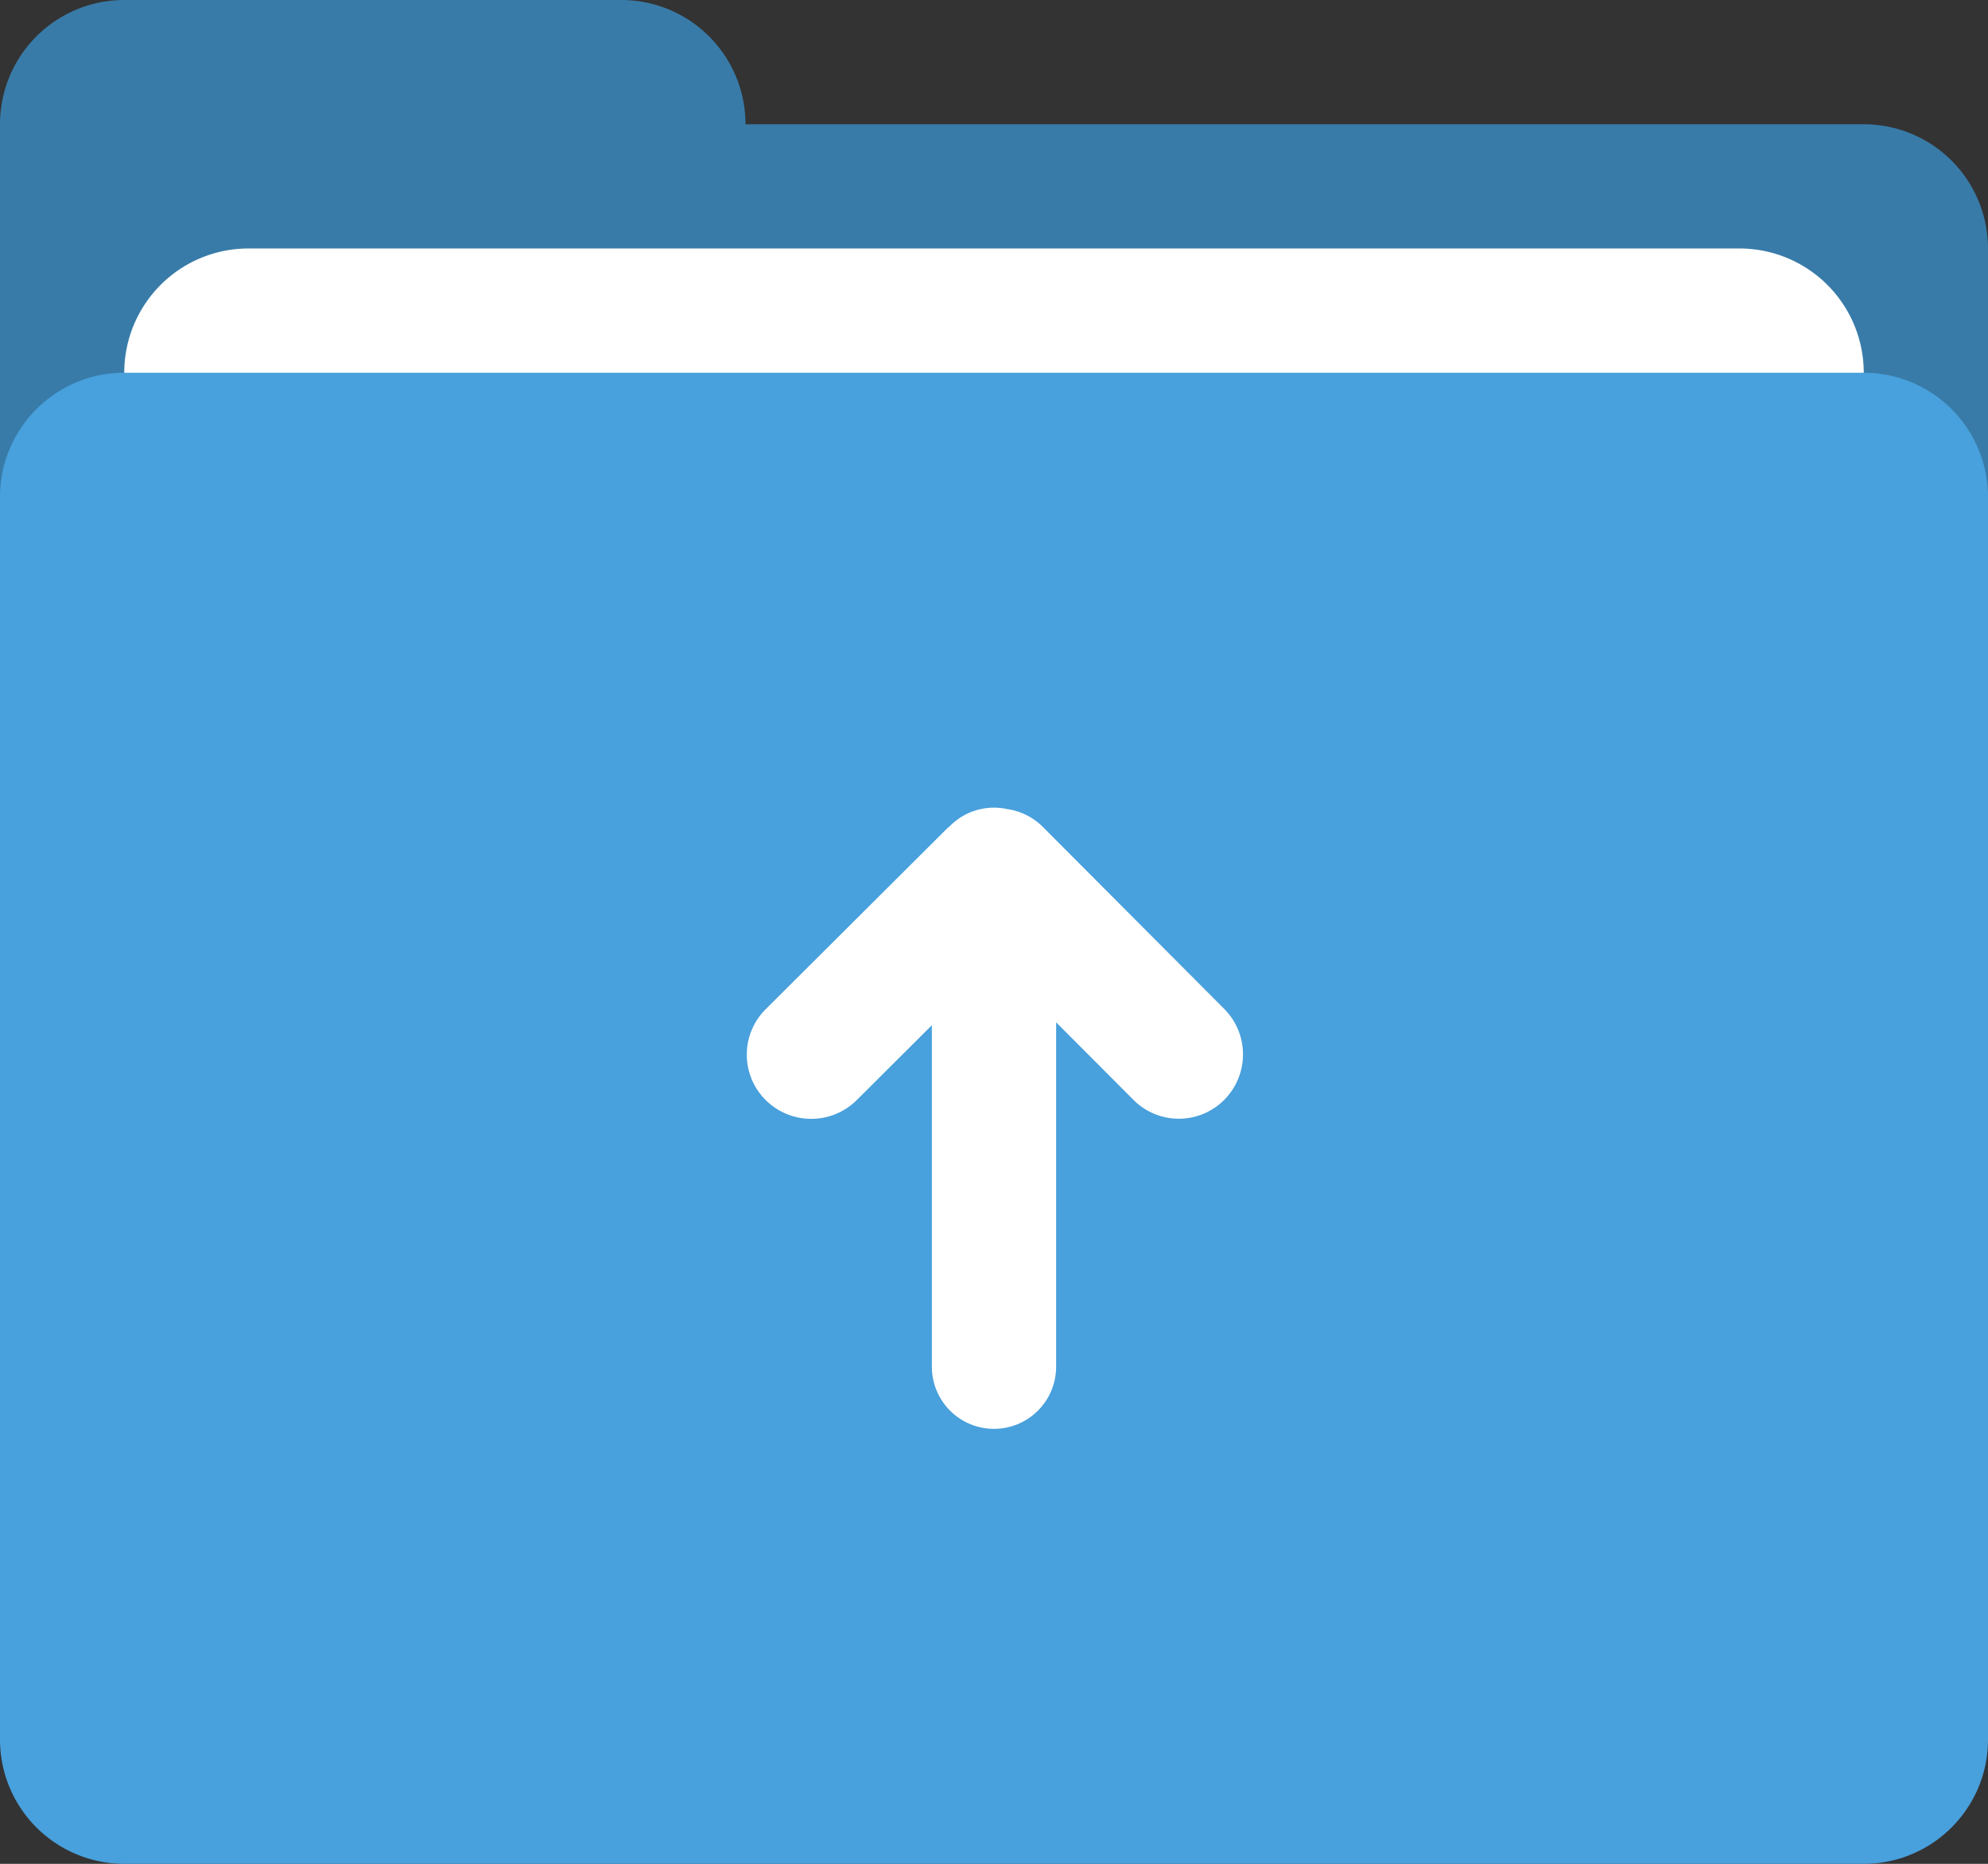 <svg xmlns="http://www.w3.org/2000/svg" width="64" height="60.001"><rect width="100%" height="100%" fill="#333333" stroke="none"/><path d="M60 4H24a4 4 0 00-4-4H4a4 4 0 00-4 4v12a4.001 4.001 0 004 4.001h56c2.209 0 4-1.792 4-4.001V7.999A4 4 0 0060 4z" fill-rule="evenodd" clip-rule="evenodd" fill="#387ba8"/><path d="M56 7.999H8a4 4 0 00-4 4V16a4.001 4.001 0 004 4.001h48c2.209 0 4-1.792 4-4.001v-4.001a4 4 0 00-4-4z" fill="#fff"/><path d="M60 11.999H4c-2.209 0-4 1.792-4 4.001v40a4.001 4.001 0 004 4.001h56c2.209 0 4-1.792 4-4.001V16a4.001 4.001 0 00-4-4.001z" fill="#48a0dc"/><path d="M39.411 32.478l-5.841-5.86a2.03 2.03 0 00-1.151-.573 1.995 1.995 0 00-1.85.559c-.017.016-.037.024-.054.041l-5.866 5.845a2.062 2.062 0 000 2.923 2.08 2.08 0 002.934 0L30 33.004v10.994a2 2 0 104 0V32.91l2.49 2.498a2.061 2.061 0 002.921 0 2.076 2.076 0 000-2.93z" fill-rule="evenodd" clip-rule="evenodd" fill="#fff"/></svg>